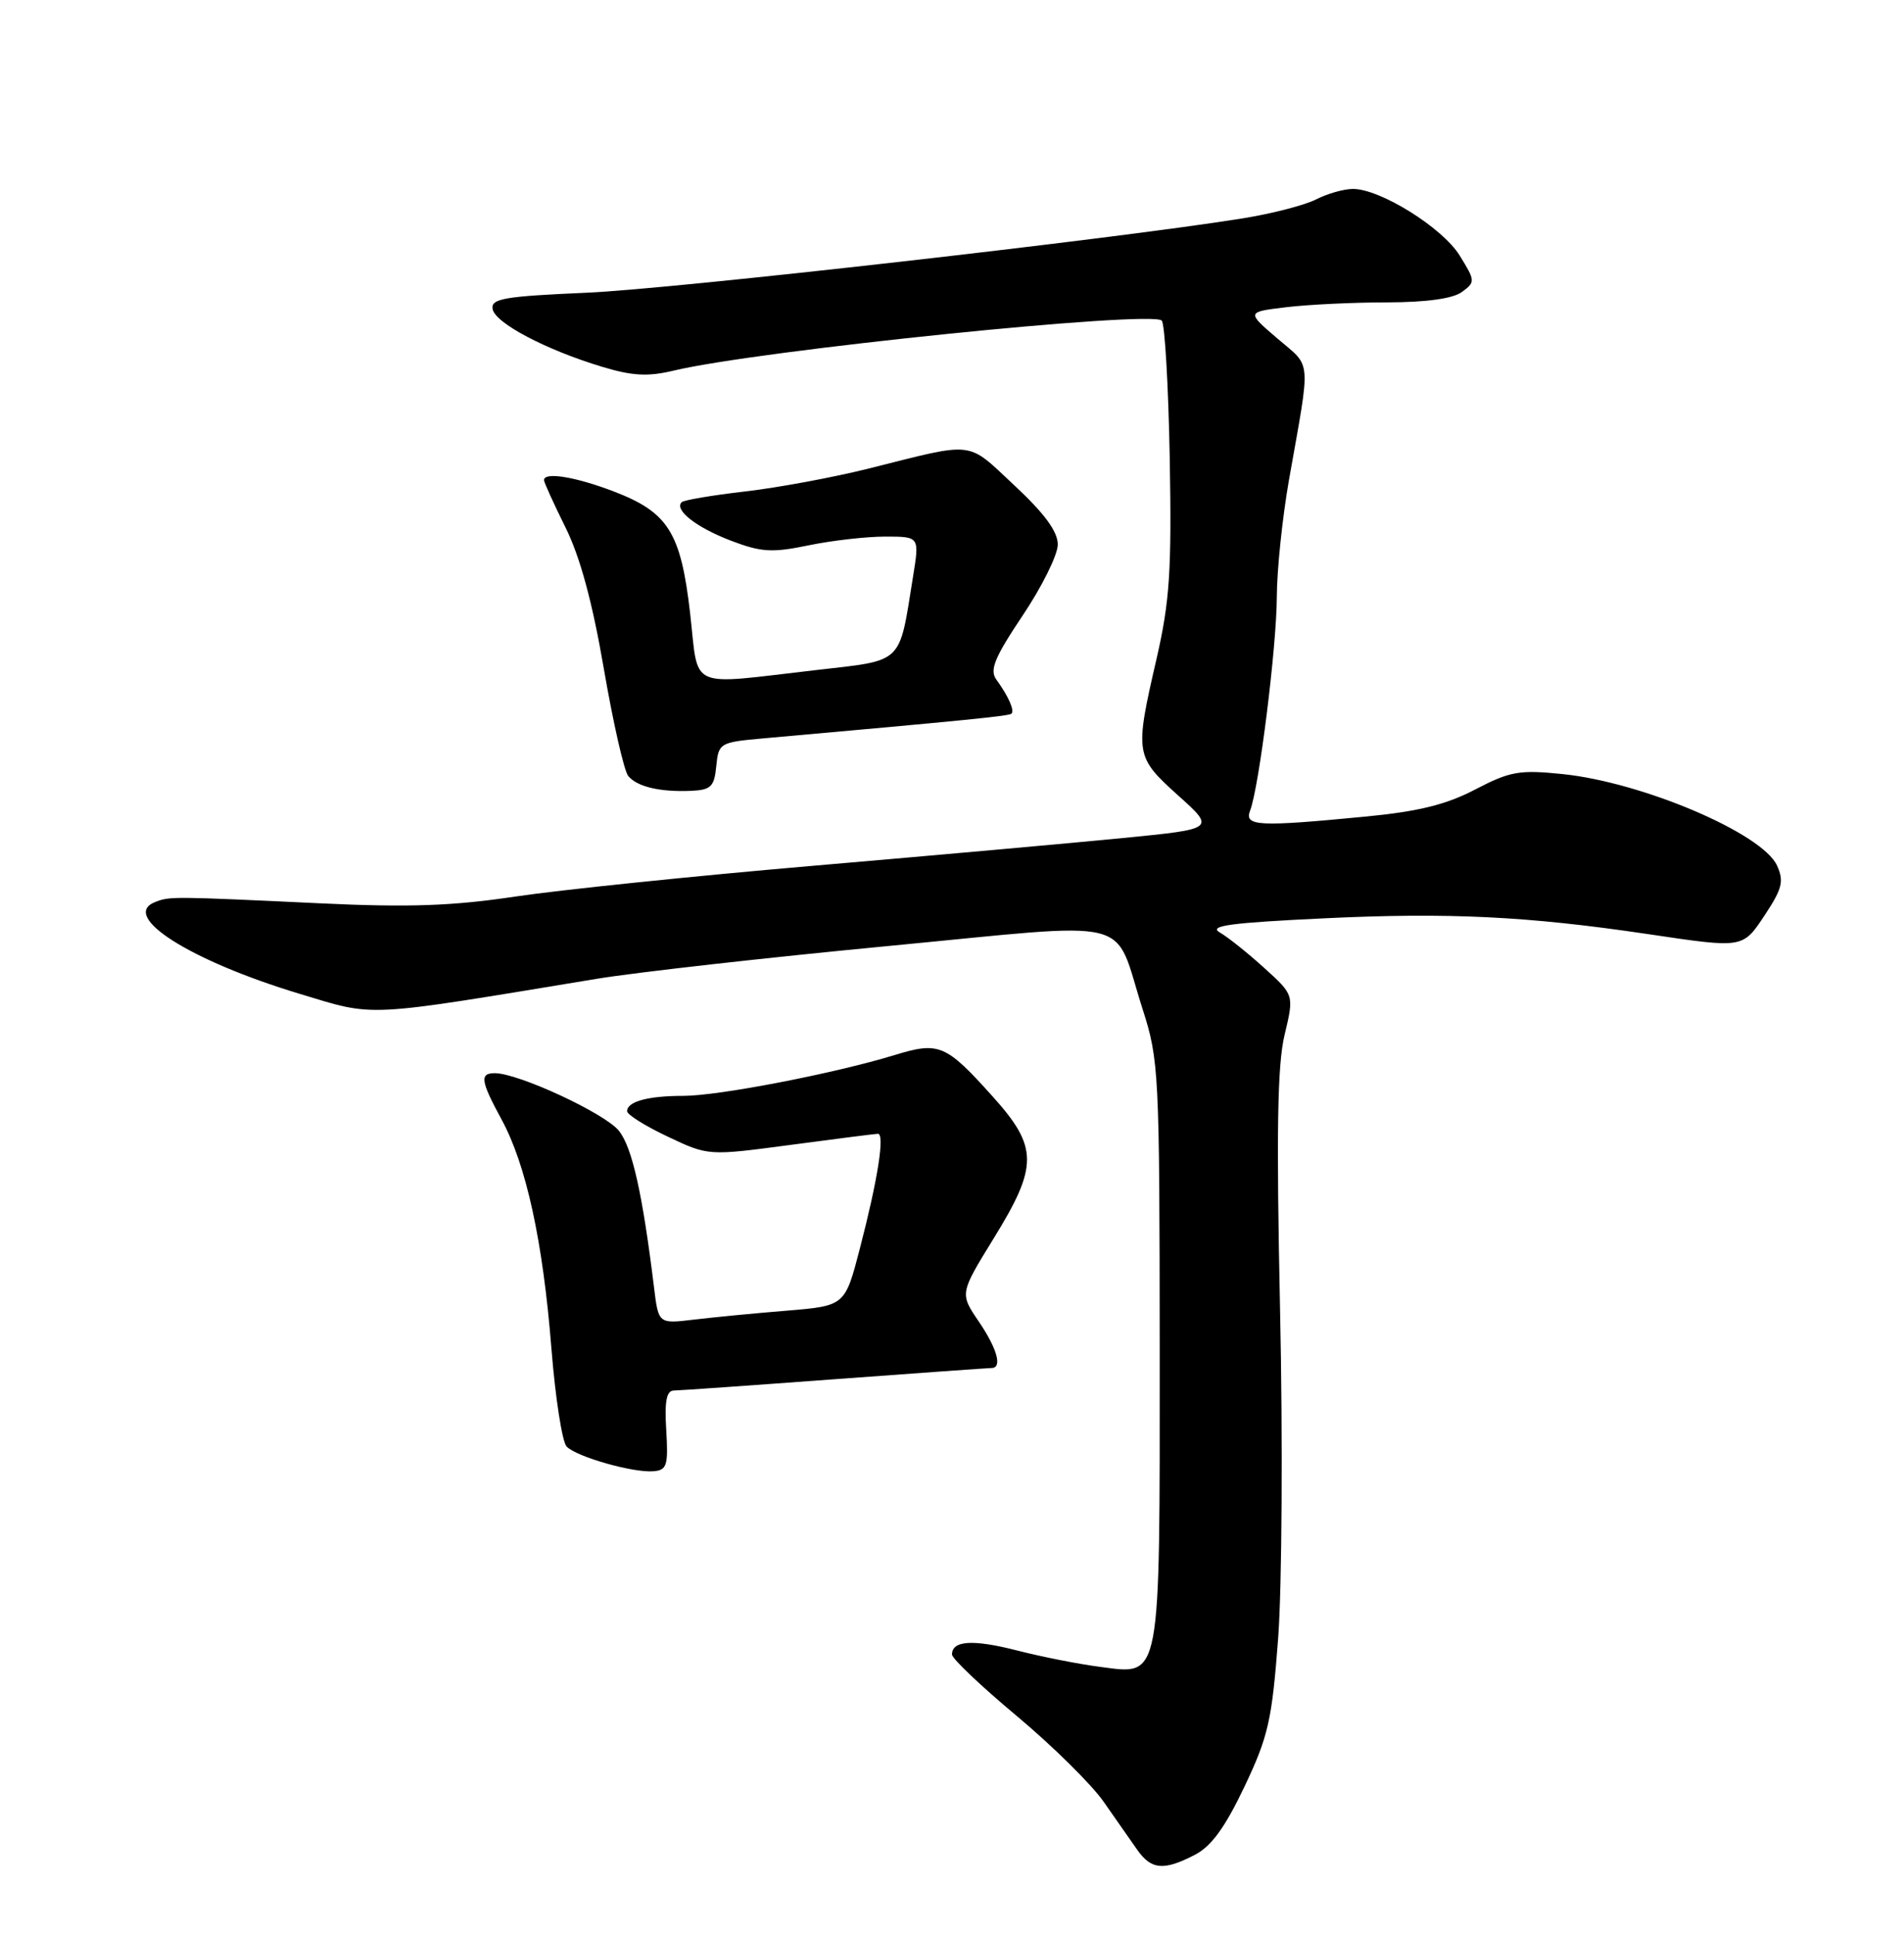 <?xml version="1.0" encoding="UTF-8" standalone="no"?>
<!DOCTYPE svg PUBLIC "-//W3C//DTD SVG 1.1//EN" "http://www.w3.org/Graphics/SVG/1.1/DTD/svg11.dtd" >
<svg xmlns="http://www.w3.org/2000/svg" xmlns:xlink="http://www.w3.org/1999/xlink" version="1.1" viewBox="0 0 252 256">
 <g >
 <path fill="currentColor"
d=" M 158.13 245.43 C 160.33 244.30 162.14 241.80 164.71 236.40 C 167.87 229.75 168.35 227.62 169.17 216.72 C 169.67 210.00 169.79 190.48 169.42 173.34 C 168.92 149.75 169.06 140.90 170.02 136.92 C 171.28 131.65 171.28 131.65 167.33 128.08 C 165.16 126.11 162.51 123.99 161.44 123.38 C 159.91 122.49 162.84 122.10 175.23 121.51 C 191.70 120.72 202.14 121.23 218.00 123.58 C 230.87 125.49 230.62 125.53 233.64 120.98 C 235.89 117.57 236.13 116.57 235.19 114.52 C 233.25 110.26 217.37 103.50 206.78 102.42 C 201.10 101.84 199.86 102.06 195.27 104.45 C 191.44 106.46 187.74 107.37 180.81 108.04 C 166.55 109.42 164.66 109.33 165.45 107.27 C 166.65 104.15 168.96 85.64 168.99 79.00 C 169.00 75.42 169.73 68.45 170.60 63.50 C 173.51 47.06 173.65 48.71 169.08 44.80 C 164.97 41.28 164.97 41.28 170.23 40.65 C 173.13 40.30 179.13 40.01 183.56 40.01 C 188.76 40.00 192.28 39.52 193.48 38.64 C 195.28 37.32 195.27 37.17 193.19 33.81 C 190.92 30.13 182.69 25.00 179.07 25.00 C 177.87 25.00 175.69 25.62 174.20 26.38 C 172.72 27.14 168.35 28.27 164.50 28.89 C 147.52 31.62 89.34 38.21 77.70 38.73 C 66.69 39.21 64.95 39.51 65.20 40.90 C 65.55 42.75 72.21 46.27 79.65 48.52 C 83.68 49.74 85.74 49.86 89.15 49.04 C 100.32 46.37 152.37 41.04 153.76 42.42 C 154.17 42.83 154.64 51.05 154.82 60.68 C 155.08 75.59 154.82 79.55 153.07 87.18 C 150.17 99.75 150.23 100.12 155.93 105.25 C 160.86 109.68 160.86 109.68 148.68 110.88 C 141.98 111.54 123.54 113.19 107.70 114.55 C 91.85 115.91 74.08 117.75 68.20 118.63 C 59.92 119.87 54.10 120.08 42.50 119.53 C 22.80 118.60 22.49 118.60 20.57 119.34 C 15.78 121.17 25.11 127.11 39.66 131.50 C 49.80 134.56 47.79 134.66 79.00 129.51 C 84.22 128.65 101.55 126.70 117.50 125.18 C 150.97 121.99 147.23 121.07 151.22 133.50 C 153.39 140.25 153.47 141.86 153.49 178.50 C 153.50 222.85 153.73 221.61 145.65 220.56 C 142.82 220.20 137.86 219.22 134.63 218.39 C 128.77 216.89 126.00 217.06 126.00 218.92 C 126.00 219.46 129.86 223.12 134.58 227.06 C 139.29 231.00 144.45 236.09 146.04 238.36 C 147.63 240.64 149.64 243.51 150.51 244.75 C 152.38 247.41 154.03 247.55 158.13 245.43 Z  M 88.18 189.25 C 87.94 185.41 88.21 184.00 89.18 183.99 C 89.91 183.98 99.50 183.31 110.50 182.49 C 121.50 181.68 130.84 181.01 131.25 181.01 C 132.69 180.99 131.98 178.43 129.51 174.81 C 127.03 171.15 127.03 171.15 131.51 163.87 C 137.43 154.28 137.41 151.78 131.38 145.08 C 125.17 138.17 124.29 137.80 118.41 139.60 C 110.44 142.04 95.11 145.00 90.47 145.00 C 85.77 145.00 83.00 145.75 83.00 147.03 C 83.00 147.49 85.42 149.00 88.37 150.39 C 93.74 152.94 93.74 152.94 104.62 151.49 C 110.60 150.69 115.81 150.03 116.19 150.02 C 117.13 149.99 116.19 156.03 113.82 165.14 C 111.84 172.78 111.84 172.78 104.17 173.42 C 99.95 173.76 94.40 174.30 91.82 174.61 C 87.15 175.17 87.15 175.17 86.56 170.33 C 85.04 157.95 83.68 151.86 81.93 149.64 C 80.12 147.34 68.63 142.00 65.49 142.00 C 63.46 142.00 63.61 143.02 66.38 148.12 C 69.65 154.12 71.86 164.27 72.98 178.41 C 73.50 184.96 74.41 190.81 75.00 191.41 C 76.35 192.78 83.83 194.90 86.50 194.67 C 88.27 194.52 88.46 193.90 88.18 189.25 Z  M 94.80 101.37 C 95.10 98.33 95.28 98.22 100.80 97.72 C 128.04 95.29 133.55 94.74 133.87 94.43 C 134.31 94.03 133.48 92.14 131.87 89.92 C 130.95 88.65 131.62 87.02 135.36 81.43 C 137.91 77.63 140.00 73.41 140.00 72.05 C 140.00 70.33 138.25 67.95 134.25 64.22 C 127.86 58.26 129.23 58.42 115.00 61.99 C 110.33 63.16 102.95 64.53 98.61 65.03 C 94.27 65.53 90.50 66.17 90.22 66.45 C 89.20 67.47 92.16 69.79 96.71 71.53 C 100.75 73.07 102.17 73.16 107.01 72.16 C 110.10 71.52 114.66 71.00 117.16 71.00 C 121.70 71.00 121.70 71.00 120.85 76.25 C 118.95 88.05 119.72 87.31 107.93 88.67 C 90.80 90.64 92.51 91.41 91.34 81.15 C 90.11 70.44 88.44 67.78 81.21 65.02 C 76.14 63.08 72.00 62.41 72.00 63.53 C 72.00 63.82 73.28 66.63 74.84 69.78 C 76.77 73.65 78.41 79.70 79.92 88.49 C 81.15 95.63 82.60 102.02 83.15 102.68 C 84.33 104.11 87.38 104.82 91.50 104.64 C 94.10 104.52 94.54 104.08 94.80 101.37 Z "/>
</g>
</svg>